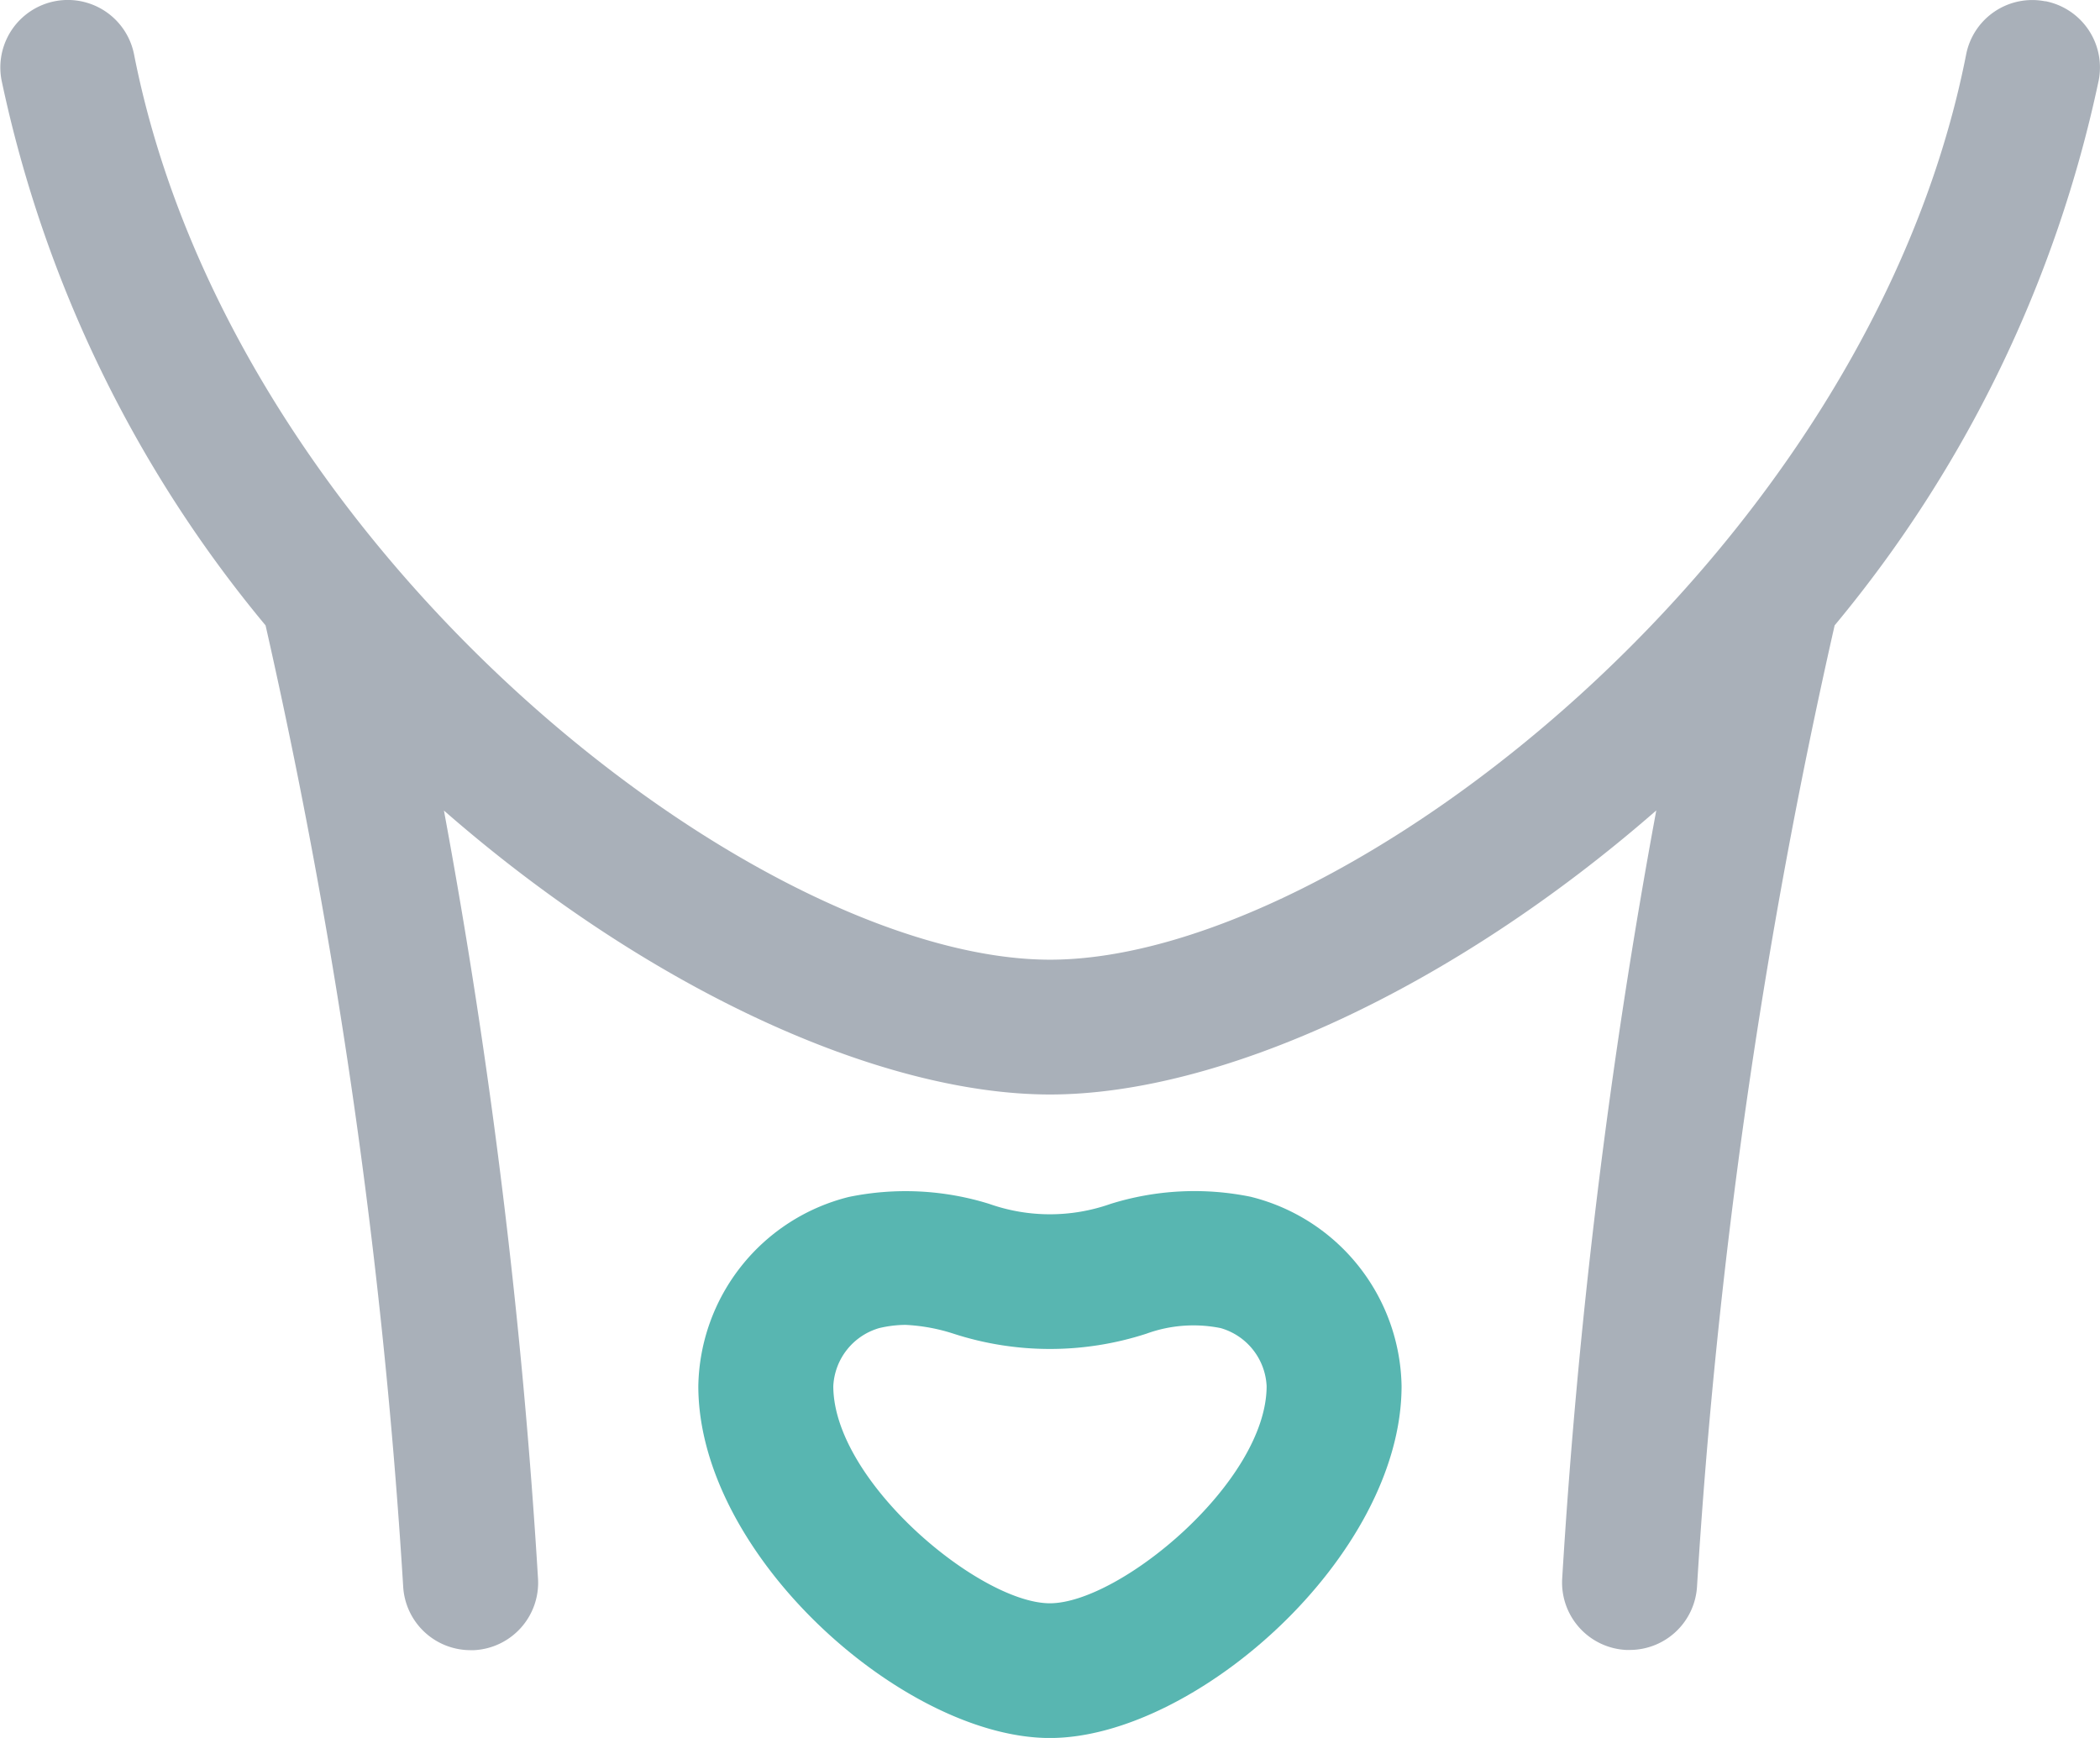 <svg xmlns="http://www.w3.org/2000/svg" width="58" height="48" viewBox="0 0 58 48">
  <g id="endocrinolog_icon" data-name="endocrinolog icon" transform="translate(-393 -269)">
    <path id="Path_33" data-name="Path 33" d="M275.816,171.651a1.86,1.86,0,0,0-2.189,1.468c-2.718,13.8-17.257,25-25.3,25s-22.586-11.2-25.3-25a1.864,1.864,0,0,0-3.659.717,34.778,34.778,0,0,0,7.291,15.051,166.308,166.308,0,0,1,3.8,26.537,1.863,1.863,0,0,0,1.859,1.765l.1,0a1.865,1.865,0,0,0,1.767-1.951A174.2,174.2,0,0,0,231.585,194c5.641,4.93,12.04,7.842,16.74,7.842s11.1-2.917,16.744-7.845a174.509,174.509,0,0,0-2.6,21.235,1.864,1.864,0,0,0,1.767,1.951l.1,0a1.863,1.863,0,0,0,1.859-1.765,165.935,165.935,0,0,1,3.8-26.532,34.783,34.783,0,0,0,7.294-15.055,1.865,1.865,0,0,0-1.473-2.184Z" transform="translate(173.676 97.386)" fill="#a9b0b9"/>
    <path id="Path_34" data-name="Path 34" d="M253.877,204.669a7.765,7.765,0,0,0-3.878.194,5.033,5.033,0,0,1-3.354,0,7.767,7.767,0,0,0-3.878-.191,5.48,5.48,0,0,0-4.156,5.222c0,4.693,5.7,9.721,9.71,9.721s9.713-5.028,9.713-9.721a5.482,5.482,0,0,0-4.156-5.224Zm-5.556,11.225c-1.928,0-5.982-3.361-5.982-6a1.757,1.757,0,0,1,1.267-1.6,3.226,3.226,0,0,1,.728-.089,5.086,5.086,0,0,1,1.327.244,8.622,8.622,0,0,0,5.324,0,3.8,3.8,0,0,1,2.053-.155,1.755,1.755,0,0,1,1.269,1.6c0,2.642-4.058,6-5.987,6Z" transform="translate(173.676 97.386)" fill="#58b6b1"/>
  </g>
</svg>
